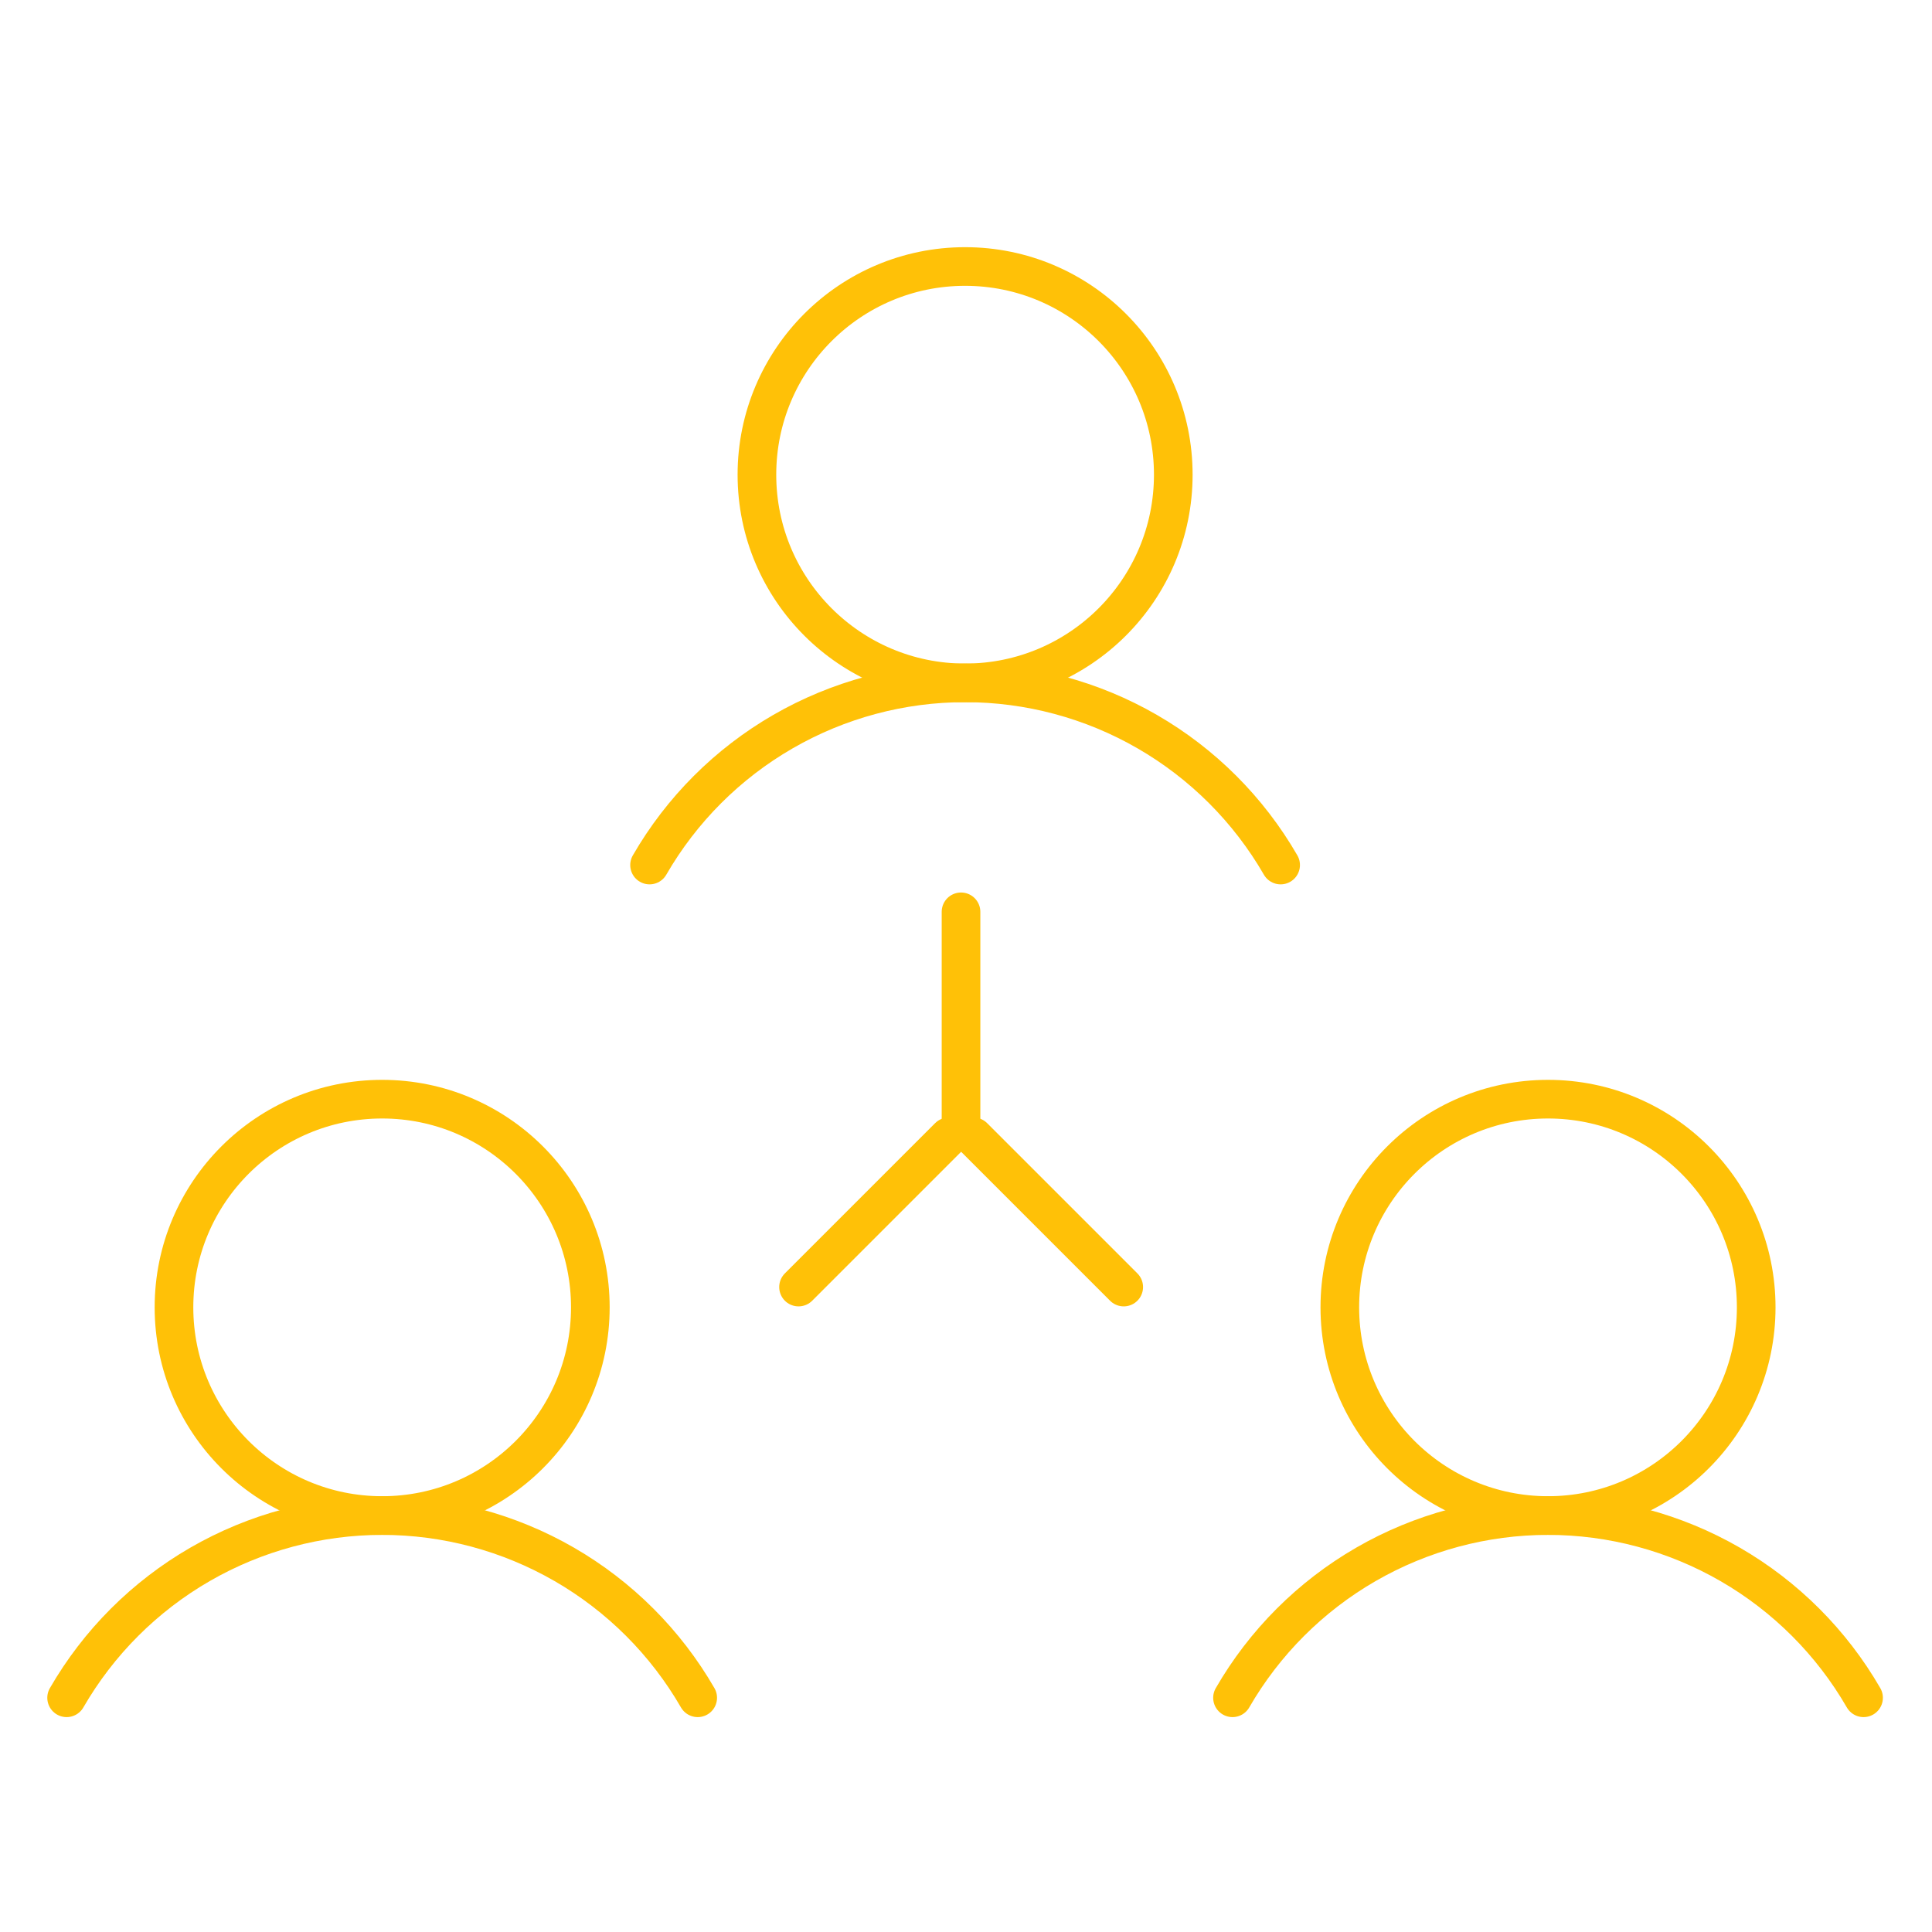 <svg width="100" height="100" viewBox="0 0 100 100" fill="none" xmlns="http://www.w3.org/2000/svg">
<path d="M3.448 87.877C5.103 85.01 7.484 82.629 10.351 80.973C13.218 79.318 16.47 78.446 19.781 78.446C23.091 78.446 26.343 79.318 29.21 80.973C32.077 82.629 34.458 85.01 36.113 87.877" stroke="#FFC107" stroke-width="2" stroke-linecap="round" stroke-linejoin="round"/>
<path d="M19.781 78.444C25.732 78.444 30.556 73.62 30.556 67.668C30.556 61.717 25.732 56.893 19.781 56.893C13.829 56.893 9.005 61.717 9.005 67.668C9.005 73.62 13.829 78.444 19.781 78.444Z" stroke="#FFC107" stroke-width="2" stroke-miterlimit="10"/>
<path d="M63.794 87.877C65.448 85.01 67.829 82.629 70.696 80.973C73.563 79.318 76.815 78.446 80.126 78.446C83.436 78.446 86.688 79.318 89.555 80.973C92.422 82.629 94.803 85.01 96.458 87.877" stroke="#FFC107" stroke-width="2" stroke-linecap="round" stroke-linejoin="round"/>
<path d="M80.125 78.444C86.076 78.444 90.901 73.62 90.901 67.668C90.901 61.717 86.076 56.893 80.125 56.893C74.174 56.893 69.349 61.717 69.349 67.668C69.349 73.62 74.174 78.444 80.125 78.444Z" stroke="#FFC107" stroke-width="2" stroke-miterlimit="10"/>
<path d="M49.742 47.196V58.193" stroke="#FFC107" stroke-width="2" stroke-linecap="round"/>
<path d="M50.388 58.842L58.164 66.618" stroke="#FFC107" stroke-width="2" stroke-linecap="round"/>
<path d="M49.108 58.842L41.332 66.618" stroke="#FFC107" stroke-width="2" stroke-linecap="round"/>
<path d="M33.621 44.774C35.276 41.907 37.656 39.526 40.523 37.871C43.39 36.215 46.642 35.344 49.953 35.344C53.263 35.344 56.516 36.215 59.383 37.871C62.249 39.526 64.63 41.907 66.285 44.774" stroke="#FFC107" stroke-width="2" stroke-linecap="round" stroke-linejoin="round"/>
<path d="M49.953 35.346C55.905 35.346 60.729 30.521 60.729 24.57C60.729 18.619 55.905 13.794 49.953 13.794C44.002 13.794 39.178 18.619 39.178 24.57C39.178 30.521 44.002 35.346 49.953 35.346Z" stroke="#FFC107" stroke-width="2" stroke-miterlimit="10"/>
</svg>
